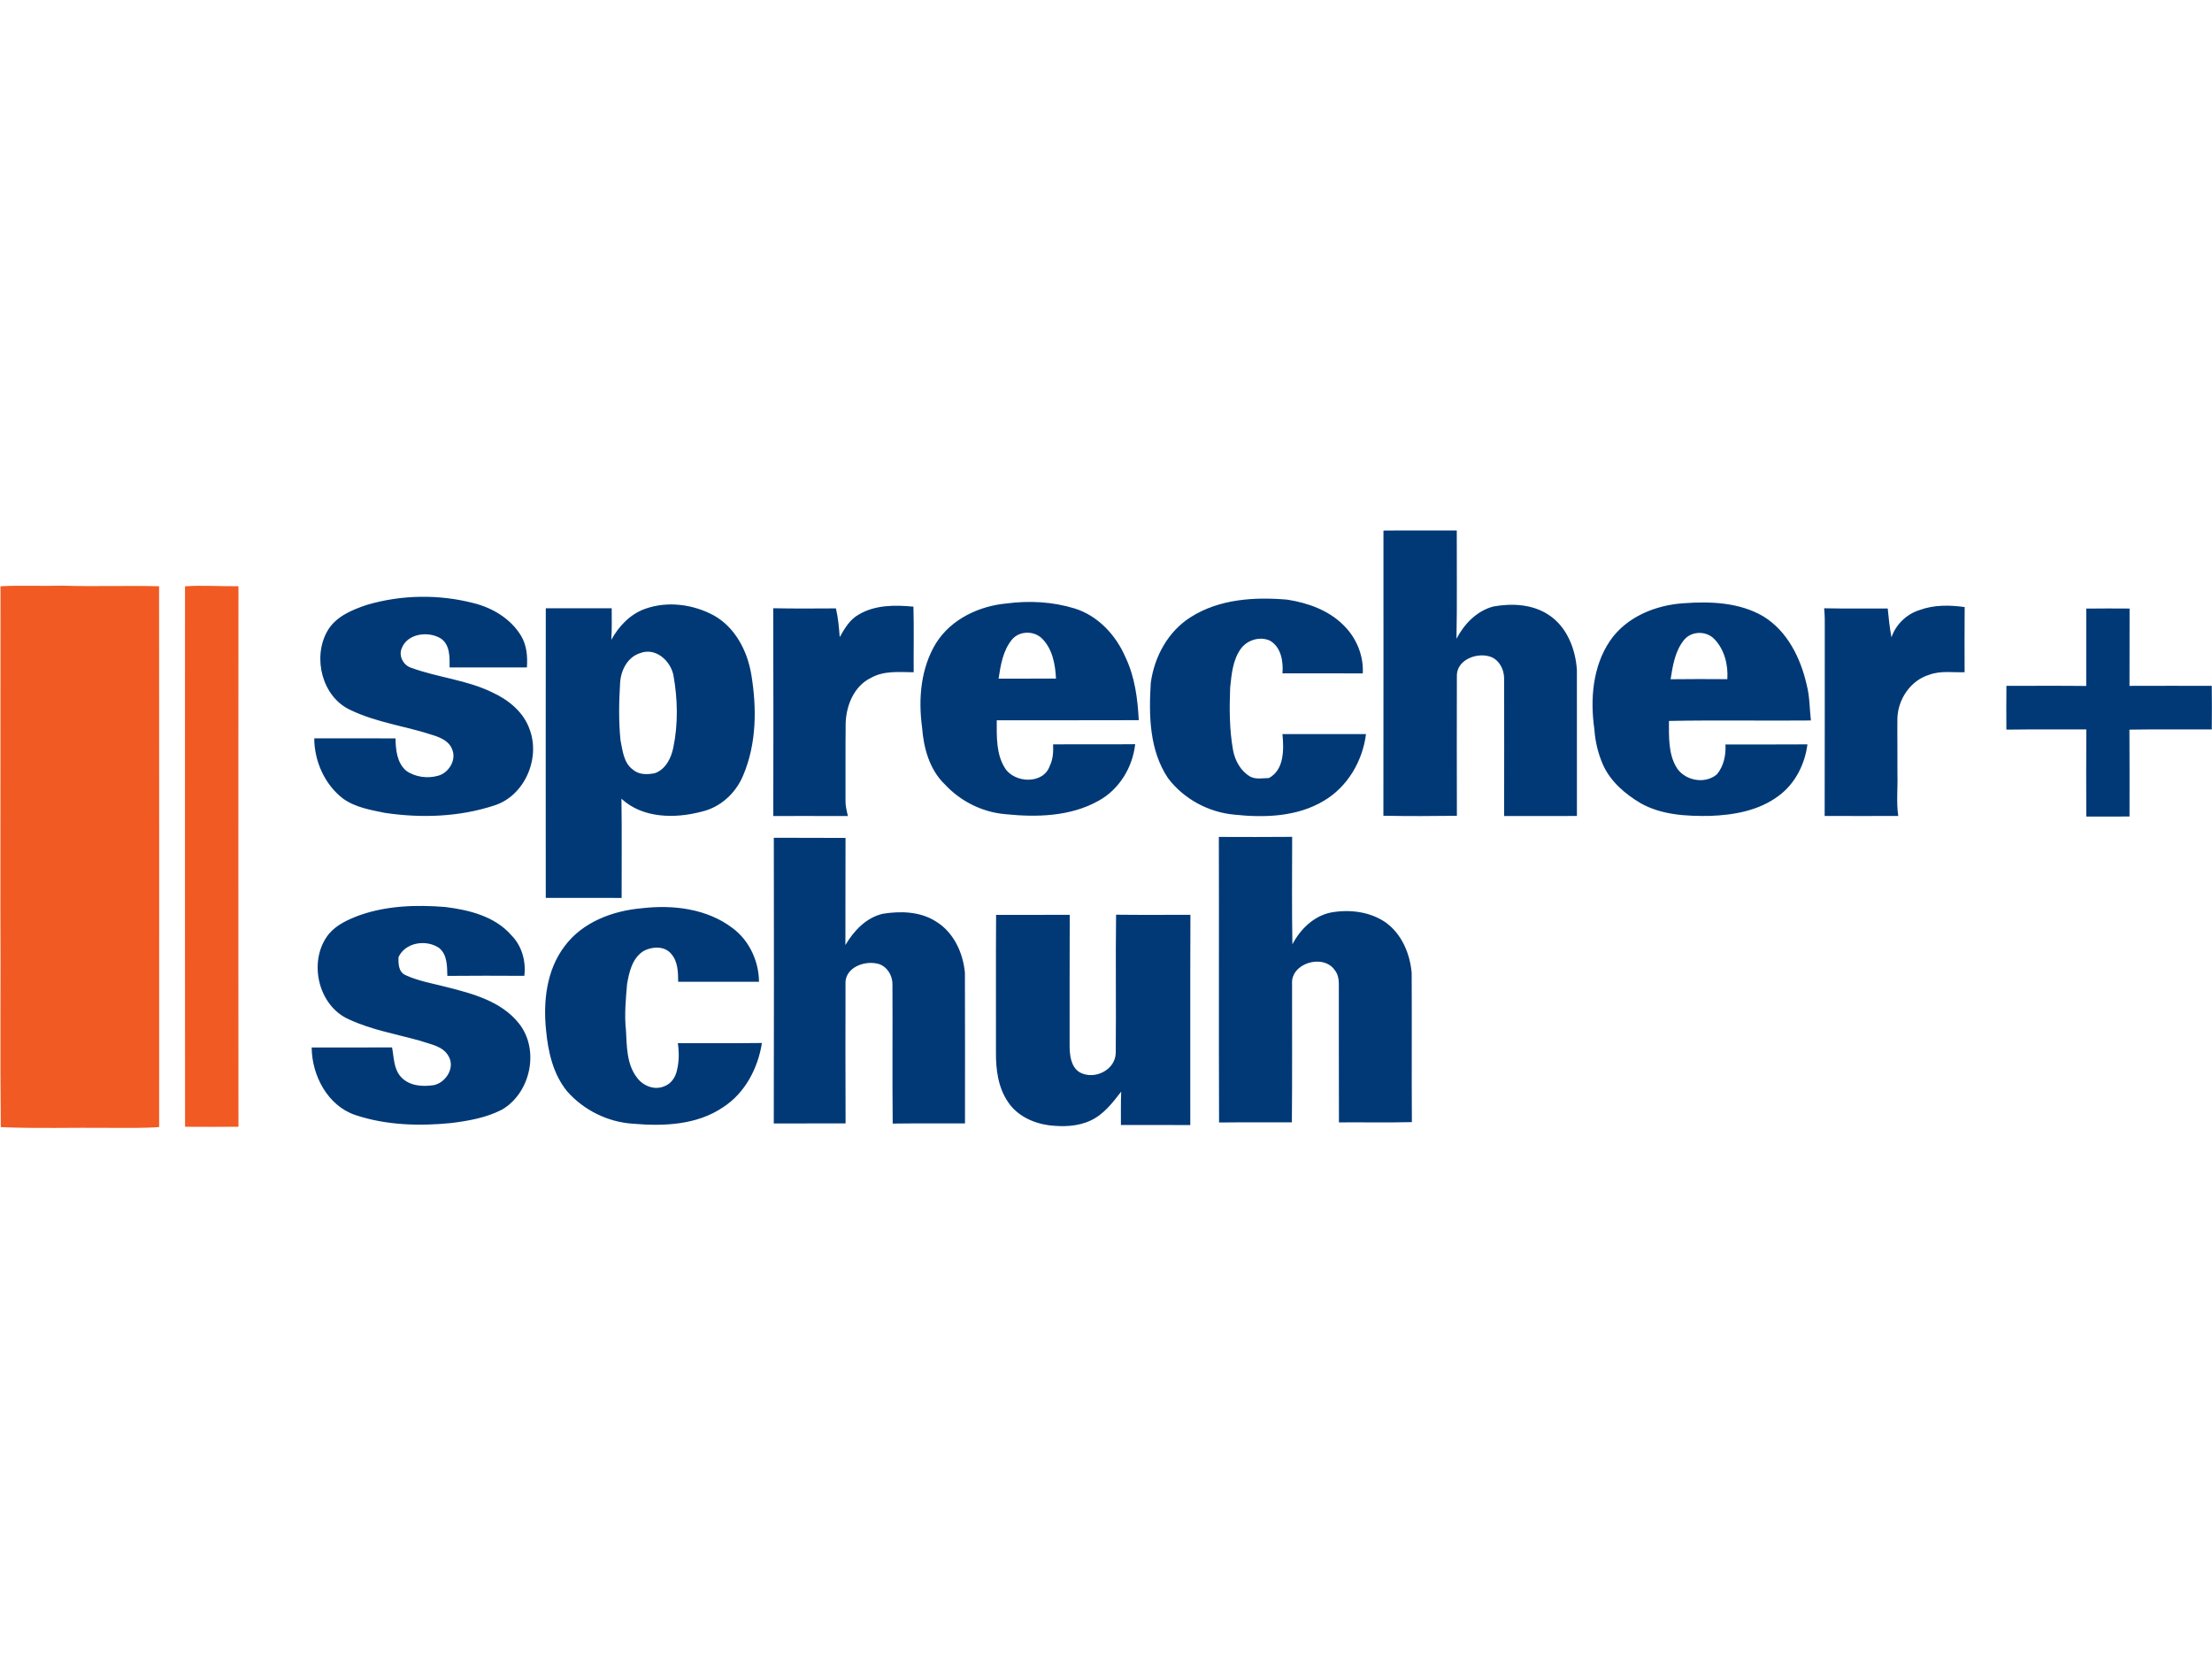 <svg height="1024" viewBox="11.73 226.89 1000.36 270.62" width="1024pt" xmlns="http://www.w3.org/2000/svg"><path d="m637.39 227.01c11.05-.12 22.1-.01 33.15-.05-.05 16.32.2 32.65-.13 48.97 3.48-6.66 9.22-12.64 16.68-14.58 8.38-1.52 17.64-1.07 24.95 3.74 8.3 5.37 12.19 15.41 12.83 24.93.03 22.02.02 44.05.01 66.07-10.98.02-21.96.01-32.93.01.06-20.72.04-41.43.01-62.15.03-4.34-2.53-9.09-7-10.12-6.05-1.58-14.7 1.96-14.37 9.19-.05 20.99-.06 41.98.01 62.98-11.08.15-22.16.19-33.24-.02.07-42.99.02-85.98.03-128.97zm-459.73 33.6c15.65-4.61 32.57-4.86 48.35-.76 8.56 2.14 16.72 7.08 21.36 14.74 2.6 4.29 2.99 9.43 2.65 14.33-11.66-.03-23.31.03-34.96-.02.02-4.57.27-10.33-4.09-13.16-5.68-3.39-15.12-2.19-17.62 4.64-1.43 3.59.98 7.78 4.61 8.78 12 4.36 25.08 5.41 36.62 11.14 7.25 3.35 14.01 8.89 16.68 16.65 4.97 13.16-2.33 30.1-16.02 34.39-15.84 5.21-32.98 5.78-49.39 3.35-6.53-1.32-13.45-2.49-18.98-6.46-8.31-6.38-12.98-16.87-13.02-27.27 12.24.04 24.49-.04 36.74.04.12 5.17.63 11.05 4.86 14.65 4.11 2.89 9.68 3.6 14.48 2.22 4.84-1.37 8.37-7.2 6.25-12.01-1.26-3.39-4.75-5.02-7.95-6.11-12.62-4.26-26.14-5.82-38.22-11.69-12.65-5.97-16.94-23.53-10.35-35.39 3.68-6.68 11.13-9.77 18-12.06zm372.5 5.59c12.89-8.24 28.87-9.23 43.72-7.95 9.25 1.44 18.63 4.74 25.37 11.48 5.82 5.61 9.23 13.78 8.78 21.88-12.11-.06-24.21-.05-36.31-.02.42-5.35-.6-11.91-5.7-14.81-4.58-2.08-10.47-.24-13.28 3.89-3.52 5.04-4.06 11.41-4.68 17.35-.37 9.47-.37 19.02 1.32 28.37.89 4.69 3.41 9.29 7.59 11.8 2.62 1.49 5.76.78 8.63.74 6.99-3.79 6.76-13.04 6.11-19.89 12.59.04 25.19.03 37.78 0-1.51 12.22-8.4 23.96-19.15 30.24-12.02 7.17-26.68 7.67-40.24 6.22-11.73-1.02-22.98-7.07-30.1-16.45-8.49-12.6-8.75-28.49-7.85-43.11 1.59-11.83 7.78-23.27 18.01-29.74zm-83.09-6.24c10.22-1.34 20.82-.75 30.69 2.29 10.58 3.31 18.64 12.04 22.95 22.04 4.24 8.88 5.51 18.74 6.01 28.47-21.41.1-42.81 0-64.22.05-.01 7.32-.34 15.33 3.79 21.74 4.35 6.76 17.33 7.28 20.17-1.09 1.53-3.04 1.65-6.45 1.53-9.78 12.37-.04 24.74.06 37.11-.06-1.16 10.52-7.26 20.56-16.67 25.65-12.65 7.06-27.82 7.46-41.89 6.01-10.43-.84-20.38-5.78-27.47-13.44-6.99-6.66-9.67-16.56-10.35-25.92-1.75-12.83-.58-26.71 6.3-37.96 6.83-10.92 19.52-16.88 32.05-18m2.21 16.47c-3.96 4.93-5.06 11.46-5.95 17.55 8.65.01 17.3.01 25.96-.03-.31-6.37-1.55-13.28-6.19-17.99-3.68-3.79-10.47-3.71-13.82.47zm-165.95-13.97c10.17-3.71 21.85-2.14 31.27 2.96 9.58 5.37 15.07 15.95 16.86 26.5 2.55 15.17 2.47 31.39-3.62 45.75-3.3 8.04-10.27 14.52-18.83 16.46-12.01 3.19-26.63 3.08-36.24-5.84.22 14.95.07 29.91.08 44.86-11.44-.05-22.87 0-34.31-.02-.02-43.65-.04-87.31.01-130.97 9.93-.01 19.87-.01 29.81-.01-.01 4.75.14 9.51-.18 14.26 3.39-6.12 8.45-11.53 15.15-13.95m-2.03 19.95c-5.8 1.77-8.83 7.83-9.14 13.54-.53 8.61-.69 17.25.17 25.85.96 4.7 1.43 10.37 5.7 13.39 2.7 2.32 6.55 2.22 9.84 1.55 4.87-1.73 7.36-6.77 8.34-11.52 2.23-10.75 2-21.93.08-32.7-1.28-6.59-8.02-12.77-14.99-10.11zm438.52-5.51c7.39-10.83 20.56-16.19 33.29-17.02 12.17-.91 25.23-.4 36.04 5.92 10.91 6.67 16.92 18.93 19.65 31.04 1.38 5.25 1.27 10.7 1.89 16.06-21.4.2-42.81-.22-64.2.21.02 6.84-.33 14.15 3.03 20.36 3.39 6.52 13.1 8.61 18.7 3.75 3.07-3.74 4.11-8.73 3.82-13.48 12.36-.02 24.72.06 37.08-.04-1.16 9.05-5.62 17.9-13.09 23.33-8.86 6.65-20.22 8.65-31.04 9.03-10.63.15-21.86-.4-31.33-5.76-6.95-4.13-13.45-9.66-16.89-17.14-2.28-5.11-3.62-10.65-4-16.24-1.95-13.54-.81-28.41 7.05-40.02m33.55-.48c-4.11 4.99-5.16 11.64-6.13 17.83 8.55-.12 17.11-.08 25.66-.03.42-6.47-1.3-13.49-5.96-18.22-3.6-3.71-10.25-3.61-13.57.42zm-373.33-11.4c7.43-4.44 16.43-4.39 24.78-3.6.27 9.88.03 19.78.11 29.67-6.51-.06-13.44-.81-19.34 2.55-7.59 3.67-11.1 12.28-11.42 20.3-.14 11.69-.02 23.39-.07 35.09-.07 2.41.54 4.76 1.08 7.09-11.25-.05-22.49-.01-33.74-.02.04-31.32.09-62.64-.03-93.96 9.45.2 18.91.12 28.36.07.99 4.26 1.38 8.62 1.71 12.98 2.19-3.87 4.54-7.93 8.56-10.17zm479.85-2.08c6.49-2.38 13.58-2.28 20.34-1.33-.1 9.82-.05 19.64-.03 29.47-5.35.16-10.89-.77-16.02 1.16-8.46 2.55-14.14 11.08-14.38 19.75-.08 8.34.09 16.69.02 25.03.2 6.35-.55 12.74.37 19.06-11.09.04-22.19.03-33.28 0 .1-28.35 0-56.7.05-85.05.04-2.96.02-5.92-.28-8.87 9.58.2 19.16.05 28.75.11.41 4.36.89 8.73 1.69 13.05 2.01-5.89 6.85-10.53 12.77-12.38zm75.32-.64c6.53-.09 13.06-.06 19.6-.02-.05 11.65.02 23.31-.04 34.97 12.4-.05 24.8-.03 37.21-.01.11 6.57.03 13.14 0 19.71-12.42.06-24.83-.12-37.24.1.11 13.09.04 26.18.04 39.28-6.52.05-13.04-.02-19.55.03-.04-13.13-.08-26.27.02-39.41-12.05.03-24.11-.07-36.16.09-.02-6.6-.07-13.2.02-19.8 12.03 0 24.06-.09 36.09.05.01-11.67-.01-23.33.01-34.99zm-593.53 103.65c10.81.07 21.62-.03 32.43.07-.1 16.15.02 32.29-.06 48.44 3.8-6.46 9.44-12.46 17-14.16 8.09-1.29 17.03-1.02 24.1 3.6 7.91 4.87 12.14 14.15 12.95 23.15.07 22.69.04 45.39.03 68.08-10.9.06-21.8-.09-32.69.07-.23-21.04.01-42.09-.12-63.12 0-4.26-2.92-8.66-7.3-9.31-5.6-1.12-13.37 1.75-13.92 8.17-.01 21.4-.09 42.79.03 64.19-10.82.02-21.65-.03-32.47.02.1-43.06.07-86.13.02-129.2zm201.26-.39c11.05.03 22.1.08 33.15-.03-.01 16.2-.18 32.41.11 48.61 3.59-6.87 9.76-12.92 17.59-14.43 8.4-1.47 17.59-.36 24.71 4.61 7.19 5.22 10.89 14.1 11.64 22.74.13 22.49-.05 44.99.09 67.48-10.99.27-21.99.04-32.98.12-.1-20.9 0-41.8-.05-62.7-.02-2.2-.45-4.49-1.88-6.21-5.2-7.46-19.93-3.12-19.27 6.28-.06 20.88.12 41.75-.09 62.62-10.97.05-21.95-.07-32.92.06-.18-43.04.02-86.1-.1-129.15zm-388.84 35.51c12.45-4.44 25.92-4.88 38.98-3.82 10.81 1.34 22.42 4.19 29.88 12.75 4.75 4.78 6.72 11.77 5.88 18.39-11.6-.07-23.21-.09-34.81.02-.11-4.38 0-9.63-3.75-12.65-5.79-3.92-15.15-2.59-18.32 4.12-.12 2.94-.06 6.69 3.06 8.14 5.91 2.75 12.42 3.81 18.69 5.44 11.76 2.98 24.66 6.41 32.59 16.32 9.6 11.87 5.48 31.5-7.55 39.11-7.06 3.65-15 5.06-22.81 6.05-14.54 1.46-29.57 1.05-43.54-3.61-12.51-4.22-19.65-17.9-19.72-30.55 12.12 0 24.23.05 36.34-.03.89 4.53.7 9.66 3.99 13.31 3.72 4.15 9.77 4.56 14.94 3.75 5.52-1.19 9.76-8.03 6.56-13.21-2.51-4.47-8.15-5.24-12.59-6.79-10.79-3.04-22-4.93-32.24-9.67-14.25-6.09-18.84-26.75-9.24-38.68 3.51-4.19 8.65-6.5 13.66-8.39zm127.97-3.26c14.06-1.65 29.5.2 41.03 9.04 7.52 5.63 11.79 14.91 11.88 24.23-12.18-.04-24.37-.01-36.56-.01-.03-4.29-.1-9.07-3.05-12.51-3.04-3.9-9.04-3.49-12.93-1.19-4.85 3.29-6.23 9.42-7.14 14.84-.59 6.89-1.24 13.83-.5 20.74.42 7.25.27 15.29 4.91 21.35 2.7 3.82 7.98 5.97 12.43 4.03 3.13-1.11 5.13-4.17 5.75-7.32.98-3.99.97-8.14.38-12.18 12.68-.03 25.35.08 38.03-.07-1.8 11.43-7.66 22.67-17.57 29.05-11.85 8.08-26.96 8.66-40.79 7.45-11.32-.72-22.17-6.1-29.67-14.57-6.41-7.78-8.71-18-9.6-27.81-1.35-13.01.25-27.19 8.39-37.89 8.09-10.95 21.84-16.07 35.01-17.18zm160.13 3.01c11.1-.02 22.2 0 33.3-.02-.11 19.73 0 39.45-.05 59.17.03 4.3.52 9.52 4.52 12.03 6.69 3.71 16.44-1.05 16.34-9.08.21-20.72-.12-41.45.15-62.18 11.2.14 22.41.06 33.62.04-.13 31.7-.02 63.4-.06 95.1-10.46-.11-20.92-.01-31.37-.05.01-5.03-.07-10.05.12-15.07-3.88 5-7.91 10.33-13.82 13.05-5.9 2.79-12.63 2.91-18.99 2.14-7.13-.99-14.34-4.37-18.38-10.54-4.46-6.52-5.52-14.67-5.44-22.39.04-20.74-.08-41.47.06-62.2z" fill="#013976"/><path d="m11.96 252.2c9.31-.51 18.65.01 27.98-.27 14.57.47 29.16-.1 43.73.26.09 81.53.03 163.05.03 244.57-7.57.59-15.16.35-22.75.37-16.29-.18-32.59.38-48.86-.33-.36-32.96.02-65.91-.17-98.86.04-48.58 0-97.16.04-145.74zm83.44.02c8.04-.56 16.11.08 24.17-.05-.05 81.49-.05 162.97 0 244.46-8.05.03-16.1.11-24.15.01-.08-81.47-.03-162.95-.02-244.42z" fill="#f15a23"/></svg>